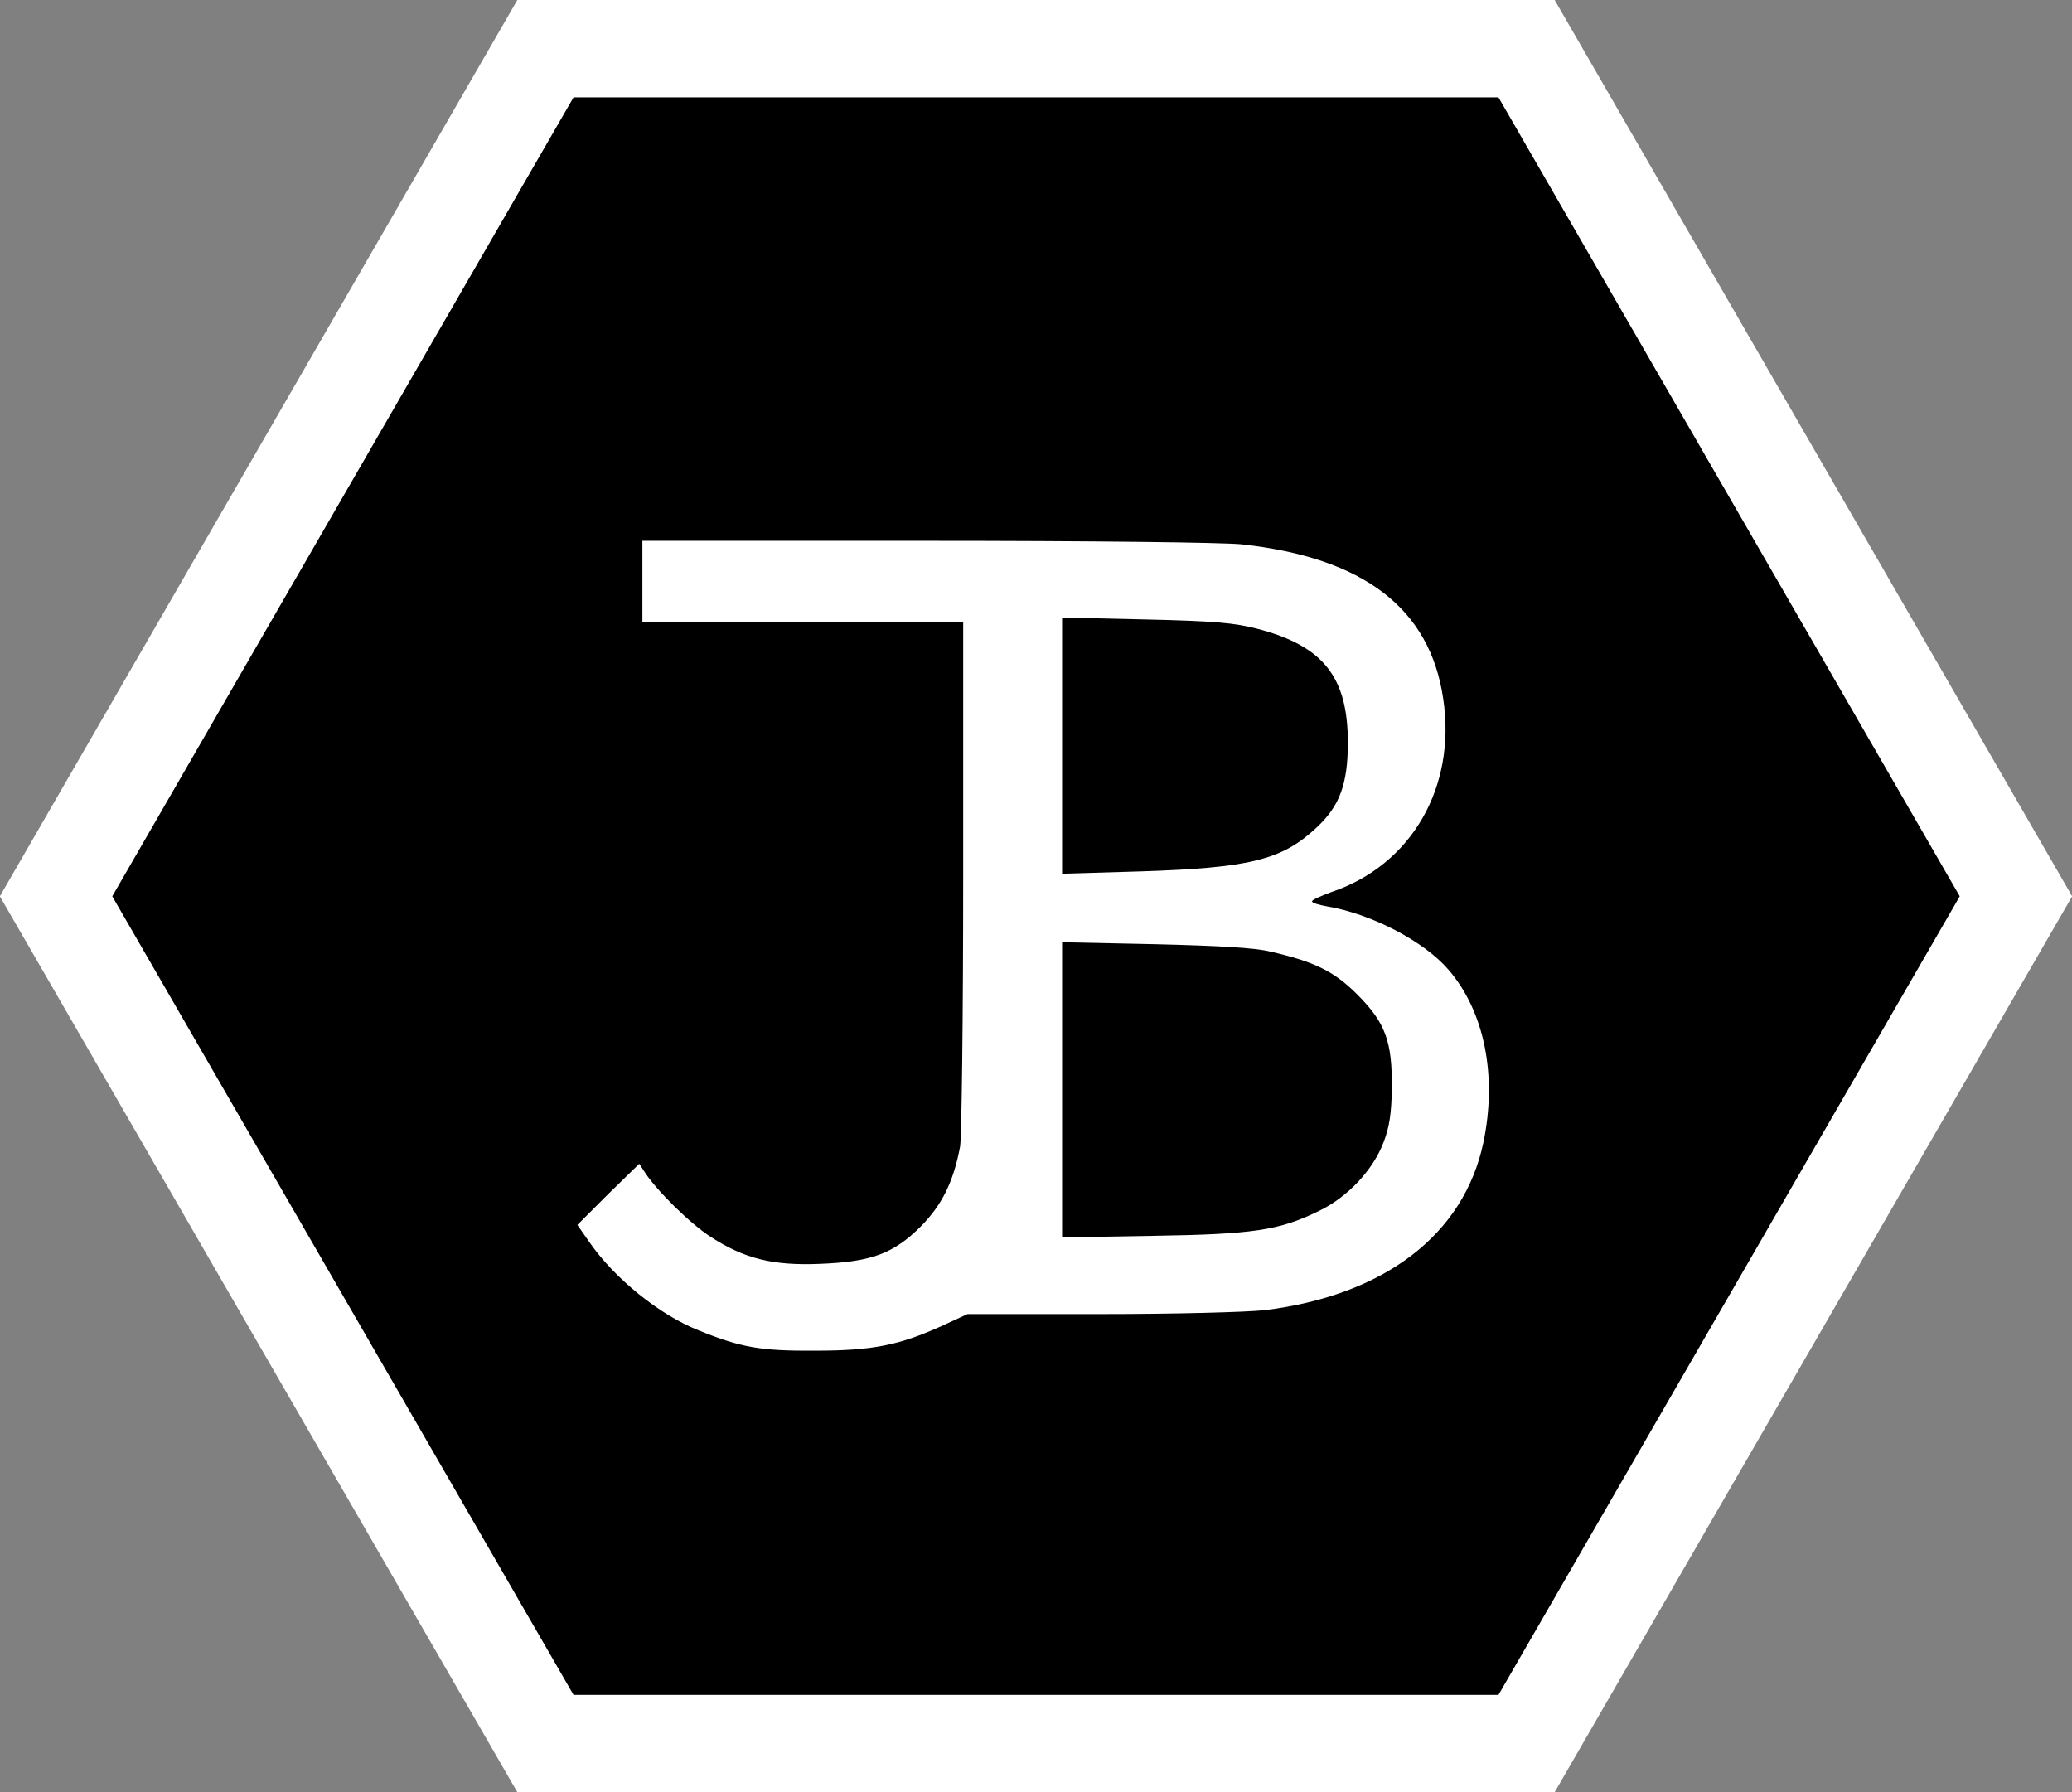 <?xml version="1.0" encoding="utf-8"?>
<!-- Generator: Adobe Illustrator 27.7.0, SVG Export Plug-In . SVG Version: 6.00 Build 0)  -->
<svg version="1.1" id="레이어_1" xmlns="http://www.w3.org/2000/svg" xmlns:xlink="http://www.w3.org/1999/xlink" x="0px"
	 y="0px" viewBox="0 0 532.2 460.3" style="enable-background:new 0 0 532.2 460.3;" xml:space="preserve">
<rect x="0" y="0" width="532.2" height="460.3" fill="#808080" stroke="none"/>
<style type="text/css">
	.st0{fill:none;stroke:#FFFFFF;stroke-width:25;stroke-miterlimit:10;}
	.st1{fill:#FFFFFF;}
</style>
<path d="M14.4,230.2L140.1,12.5h252l125.7,217.7L392.1,447.8h-252L14.4,230.2z"/>
<path class="st0" d="M14.4,230.2L140.1,12.5h252l125.7,217.7L392.1,447.8h-252L14.4,230.2z"/>
<path class="st1" d="M165,149.4v10.4h41.2h41.2V225c0,36.5-0.4,67.1-0.8,69.5c-1.7,9.1-4.7,15-10,20.4c-7.1,7.1-12.8,9.2-26.1,9.7
	c-12.1,0.5-19.4-1.4-27.9-6.9c-5.3-3.4-13.8-11.8-16.9-16.5l-1.5-2.3l-8,7.8l-7.9,7.9l3,4.3c6.4,9.3,18,18.8,28.2,22.8
	c10.8,4.4,16,5.3,29.8,5.2c14.9,0,21.6-1.4,32.5-6.3l6.7-3.1h34.1c19.3,0,37.6-0.5,42.2-1c30.8-3.8,51.2-19.4,56.2-43
	c3.6-17.2,0.3-33.8-9-44.5c-6.3-7.3-19.8-14.3-31.1-16.2c-2.2-0.4-3.9-0.9-3.9-1.3c0-0.4,2.3-1.4,5-2.4
	c20.5-6.9,32.1-26.9,28.7-49.6c-3.4-23.3-20.5-36.3-51.8-39.7c-5-0.5-39.3-0.9-81.3-0.9H165L165,149.4L165,149.4z M323,161.5
	c16.9,4.4,23.2,12.4,23.2,29.2c0,10.7-2.1,16.4-8.2,22c-8.8,8.2-17.1,10.2-45,11.1l-20.2,0.6v-32.9v-32.9l21.6,0.5
	C312.2,159.5,317.2,160,323,161.5z M326.3,244.4c11.4,2.6,16.4,5.1,22.3,11c7.3,7.3,9,12.1,8.9,24.1c-0.1,6.4-0.6,9.9-2.1,13.8
	c-2.7,7.2-9.3,14.2-16.6,17.7c-10.2,5-16.8,6-42.6,6.4l-23.4,0.4v-37.8V242l23.8,0.5C312.9,242.9,322.3,243.4,326.3,244.4z"/>
</svg>
